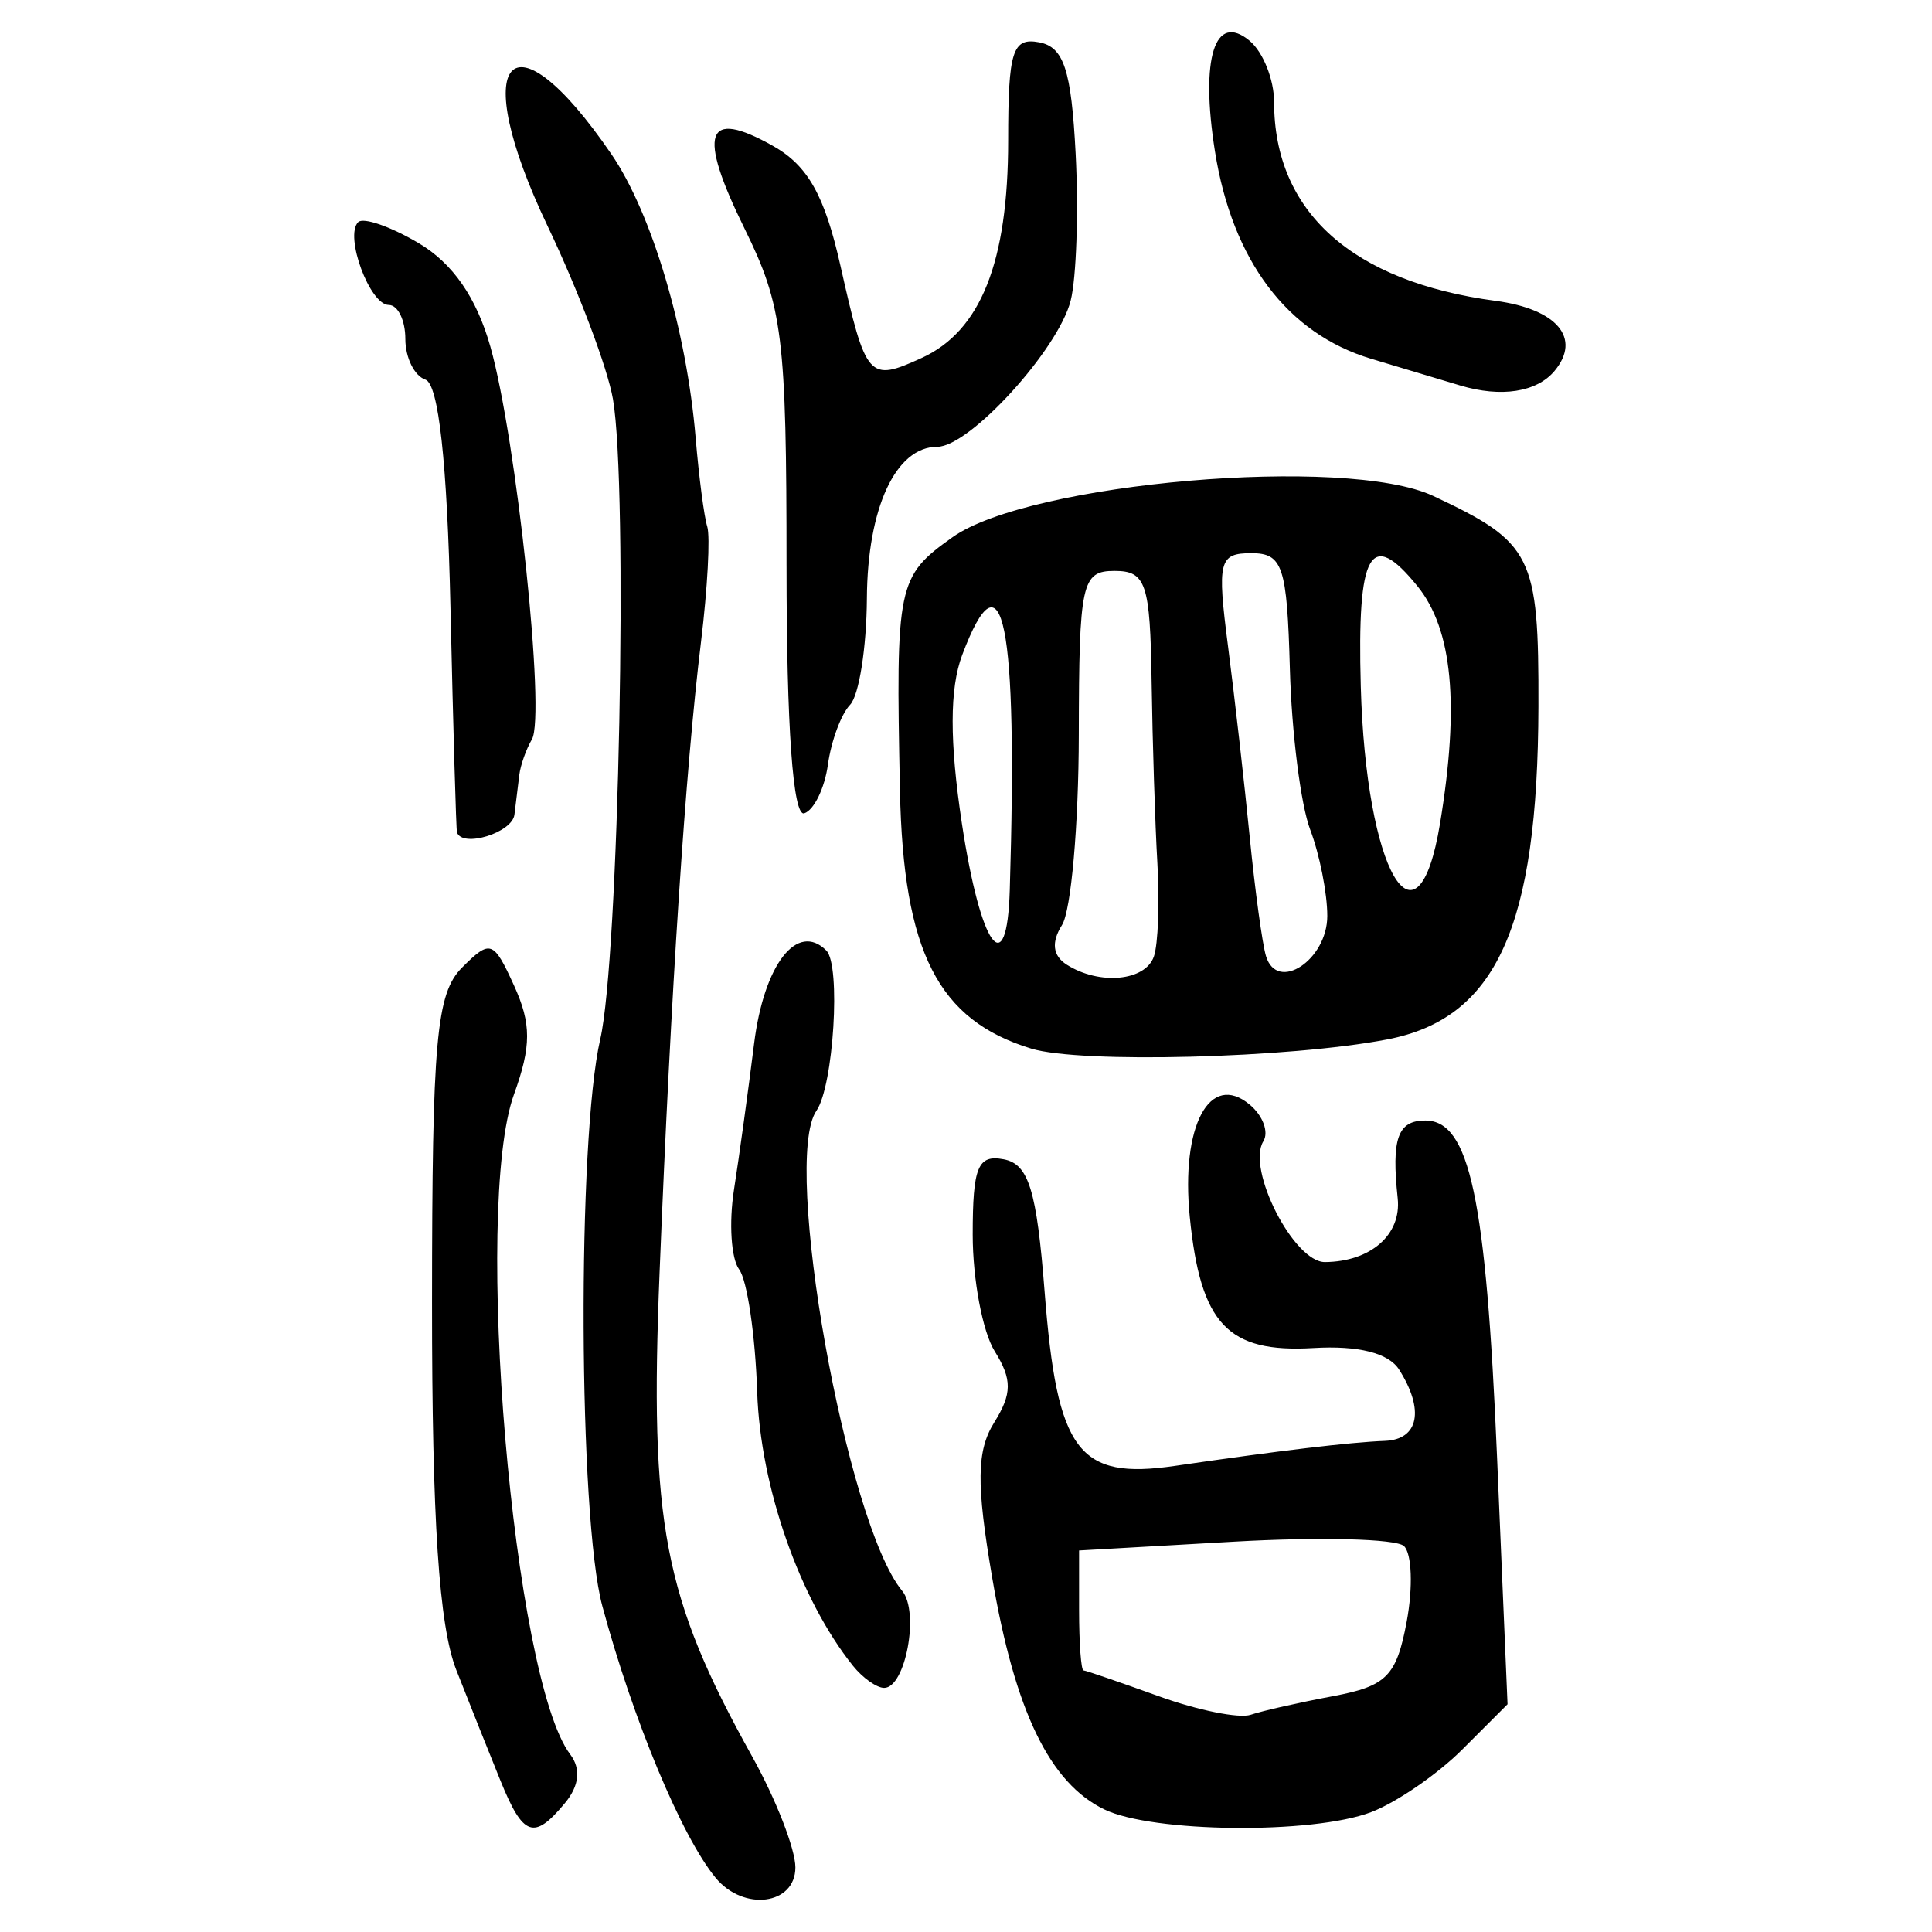 <?xml version="1.0" encoding="UTF-8" standalone="no"?>
<!-- Created with Inkscape (http://www.inkscape.org/) -->

<svg
   xmlns:dc="http://purl.org/dc/elements/1.1/"
   xmlns:cc="http://creativecommons.org/ns#"
   xmlns:rdf="http://www.w3.org/1999/02/22-rdf-syntax-ns#"
   xmlns:svg="http://www.w3.org/2000/svg"
   xmlns="http://www.w3.org/2000/svg"
   xmlns:sodipodi="http://sodipodi.sourceforge.net/DTD/sodipodi-0.dtd"
   xmlns:inkscape="http://www.inkscape.org/namespaces/inkscape"
   width="300"
   height="300"
   id="svg2"
   version="1.1"
   inkscape:version="0.48.4 r9939"
   sodipodi:docname="image-seal.svg">
  <defs
     id="defs4" />
  <sodipodi:namedview
     id="base"
     pagecolor="#ffffff"
     bordercolor="#666666"
     borderopacity="1.0"
     inkscape:pageopacity="0.0"
     inkscape:pageshadow="2"
     inkscape:zoom="2.0018437"
     inkscape:cx="145.03351"
     inkscape:cy="130.6666"
     inkscape:document-units="px"
     inkscape:current-layer="layer1"
     showgrid="false"
     inkscape:window-width="1215"
     inkscape:window-height="1000"
     inkscape:window-x="65"
     inkscape:window-y="24"
     inkscape:window-maximized="1"
     fit-margin-top="10"
     fit-margin-left="10"
     fit-margin-right="10"
     fit-margin-bottom="10" />
  <g
     inkscape:label="Calque 1"
     inkscape:groupmode="layer"
     id="layer1"
     transform="translate(0,-752.362)">
    <path
       style="fill:#000000"
       d="m 111.12,1043.945 c -5.267,-6.384 -12.816,-24.491 -17.592,-42.199 -3.71,-13.757 -3.923,-72.43 -0.319,-88.034 2.89,-12.512 4.34,-85.615 1.971,-99.373 -0.831,-4.827 -5.39,-16.905 -10.131,-26.839 -12.563,-26.324 -5.733,-34.046 9.895,-11.187 6.29,9.202 11.679,27.352 13.077,44.049 0.507,6.057 1.317,12.251 1.799,13.765 0.482,1.514 0.048,9.567 -0.965,17.895 -2.438,20.035 -4.659,53.84 -6.438,97.98 -1.571,38.984 0.61,50.371 14.386,75.122 3.688,6.626 6.705,14.369 6.705,17.207 0,5.835 -8.041,6.882 -12.389,1.613 z m -33.392,-15.037 c -1.692,-4.164 -4.782,-11.907 -6.866,-17.207 -2.701,-6.867 -3.787,-23.26 -3.777,-57.042 0.012,-40.854 0.658,-48.05 4.674,-52.066 4.378,-4.378 4.866,-4.208 8.061,2.805 2.701,5.927 2.699,9.407 -0.01,16.898 -6.368,17.61 -0.135,90.787 8.729,102.482 1.698,2.24 1.412,4.883 -0.819,7.571 -4.805,5.79 -6.474,5.215 -9.991,-3.441 z m 93.74,4.42 c -8.481,-4.115 -13.866,-15.254 -17.406,-36.008 -2.487,-14.578 -2.418,-19.697 0.325,-24.089 2.779,-4.451 2.793,-6.683 0.068,-11.047 -1.878,-3.008 -3.415,-11.151 -3.415,-18.097 0,-10.541 0.796,-12.476 4.818,-11.709 3.873,0.739 5.119,4.783 6.354,20.619 1.935,24.807 5.209,29.176 20.224,26.988 16.387,-2.388 27.133,-3.668 32.612,-3.883 5.256,-0.207 6.173,-4.797 2.209,-11.063 -1.637,-2.587 -6.318,-3.767 -13.314,-3.354 -13.308,0.785 -17.533,-3.695 -19.196,-20.36 -1.411,-14.142 3.094,-22.593 9.299,-17.444 2.054,1.704 3.009,4.272 2.123,5.706 -2.656,4.298 4.749,18.797 9.577,18.751 7.108,-0.067 11.889,-4.261 11.287,-9.903 -0.989,-9.277 0.003,-12.08 4.277,-12.08 6.893,0 9.441,11.954 11.154,52.331 l 1.626,38.311 -7.02,7.02 c -3.861,3.861 -10.239,8.244 -14.174,9.74 -9.1,3.46 -33.942,3.201 -41.428,-0.431 z m 35.556,-17.593 c 8.284,-1.554 9.819,-3.107 11.4,-11.532 1.005,-5.355 0.811,-10.656 -0.43,-11.78 -1.241,-1.124 -13.097,-1.427 -26.346,-0.673 l -24.089,1.371 0,9.291 c 0,5.11 0.31,9.309 0.688,9.332 0.379,0.022 5.644,1.83 11.701,4.015 6.057,2.186 12.473,3.478 14.258,2.873 1.785,-0.605 7.554,-1.909 12.819,-2.897 z m -74.586,-4.721 c -8.253,-10.301 -14.379,-27.805 -14.861,-42.462 -0.29,-8.822 -1.55,-17.403 -2.799,-19.068 -1.249,-1.666 -1.611,-7.241 -0.805,-12.389 0.806,-5.148 2.21,-15.348 3.12,-22.667 1.531,-12.317 6.701,-18.985 11.219,-14.467 2.287,2.287 1.126,21.03 -1.542,24.887 -5.408,7.818 4.647,64.092 13.319,74.542 2.715,3.272 0.523,15.066 -2.8,15.066 -1.152,0 -3.336,-1.549 -4.852,-3.441 z m 27.71,-95.822 c -14.494,-4.411 -19.888,-15.004 -20.404,-40.076 -0.659,-32.035 -0.411,-33.235 8.159,-39.336 11.941,-8.503 61.151,-12.734 74.629,-6.416 15.425,7.23 16.418,9.215 16.354,32.692 -0.092,34.266 -6.541,48.46 -23.495,51.71 -15.216,2.917 -47.596,3.753 -55.243,1.426 z m 19.025,-14.3 c 0.656,-1.893 0.902,-8.397 0.546,-14.454 -0.355,-6.057 -0.759,-18.755 -0.898,-28.219 -0.224,-15.287 -0.866,-17.207 -5.758,-17.207 -5.106,0 -5.509,1.849 -5.548,25.466 -0.022,14.006 -1.197,27.291 -2.608,29.523 -1.692,2.676 -1.443,4.77 0.73,6.152 5.077,3.228 12.21,2.563 13.535,-1.262 z m 26.928,-6.31 c 0,-3.525 -1.196,-9.555 -2.658,-13.4 -1.462,-3.845 -2.881,-15.076 -3.152,-24.957 -0.439,-15.948 -1.111,-17.965 -5.985,-17.965 -5.025,0 -5.332,1.224 -3.619,14.454 1.029,7.949 2.543,21.267 3.365,29.595 0.822,8.328 1.963,16.67 2.538,18.537 1.749,5.689 9.512,0.577 9.512,-6.263 z m -49.305,-4.014 c 1.264,-41.711 -1.08,-53.272 -7.397,-36.478 -1.952,5.189 -1.964,13.417 -0.037,26.154 2.9,19.178 6.994,24.863 7.434,10.324 z m 66.809,-10.324 c 3.053,-18.47 1.944,-30.144 -3.502,-36.861 -7.319,-9.028 -9.378,-5.393 -8.802,15.538 0.791,28.759 8.785,42.613 12.304,21.324 z m -152.646,1.377 c -0.133,-0.379 -0.588,-16.12 -1.012,-34.98 -0.505,-22.458 -1.846,-34.65 -3.888,-35.331 -1.715,-0.572 -3.117,-3.414 -3.117,-6.316 0,-2.902 -1.155,-5.277 -2.568,-5.277 -2.954,0 -6.914,-10.708 -4.757,-12.864 0.791,-0.791 5.008,0.672 9.371,3.249 5.316,3.14 8.998,8.452 11.159,16.098 4.06,14.365 8.6,57.295 6.448,60.967 -0.887,1.514 -1.767,3.992 -1.955,5.506 -0.188,1.514 -0.53,4.302 -0.761,6.194 -0.341,2.8 -8.066,5.184 -8.92,2.753 z m 51.173,-41.295 c 0,-35.685 -0.589,-40.427 -6.51,-52.453 -7.376,-14.981 -6.085,-18.756 4.397,-12.86 5.412,3.044 8.027,7.683 10.481,18.593 3.966,17.633 4.376,18.098 12.613,14.343 9.169,-4.18 13.433,-14.897 13.433,-33.76 0,-13.915 0.672,-16.043 4.818,-15.255 3.826,0.728 4.991,4.289 5.661,17.294 0.464,9.007 0.118,19.265 -0.768,22.794 -1.91,7.608 -15.689,22.719 -20.717,22.719 -6.446,0 -10.842,9.467 -10.93,23.539 -0.048,7.647 -1.222,15.08 -2.608,16.518 -1.386,1.438 -2.935,5.616 -3.441,9.282 -0.507,3.667 -2.16,7.074 -3.674,7.572 -1.749,0.575 -2.753,-13.405 -2.753,-38.327 z m 104.617,-28.103 c -1.514,-0.454 -7.733,-2.319 -13.821,-4.144 -13.033,-3.909 -21.581,-15.26 -24.273,-32.232 -2.289,-14.432 -0.028,-21.645 5.378,-17.159 2.094,1.738 3.808,6.025 3.808,9.527 0,17.021 12.115,27.892 34.392,30.862 9.541,1.272 13.364,5.809 9.162,10.872 -2.75,3.313 -8.302,4.175 -14.647,2.274 z"
       id="path3108"
       inkscape:connector-curvature="0" />
  </g>
</svg>
